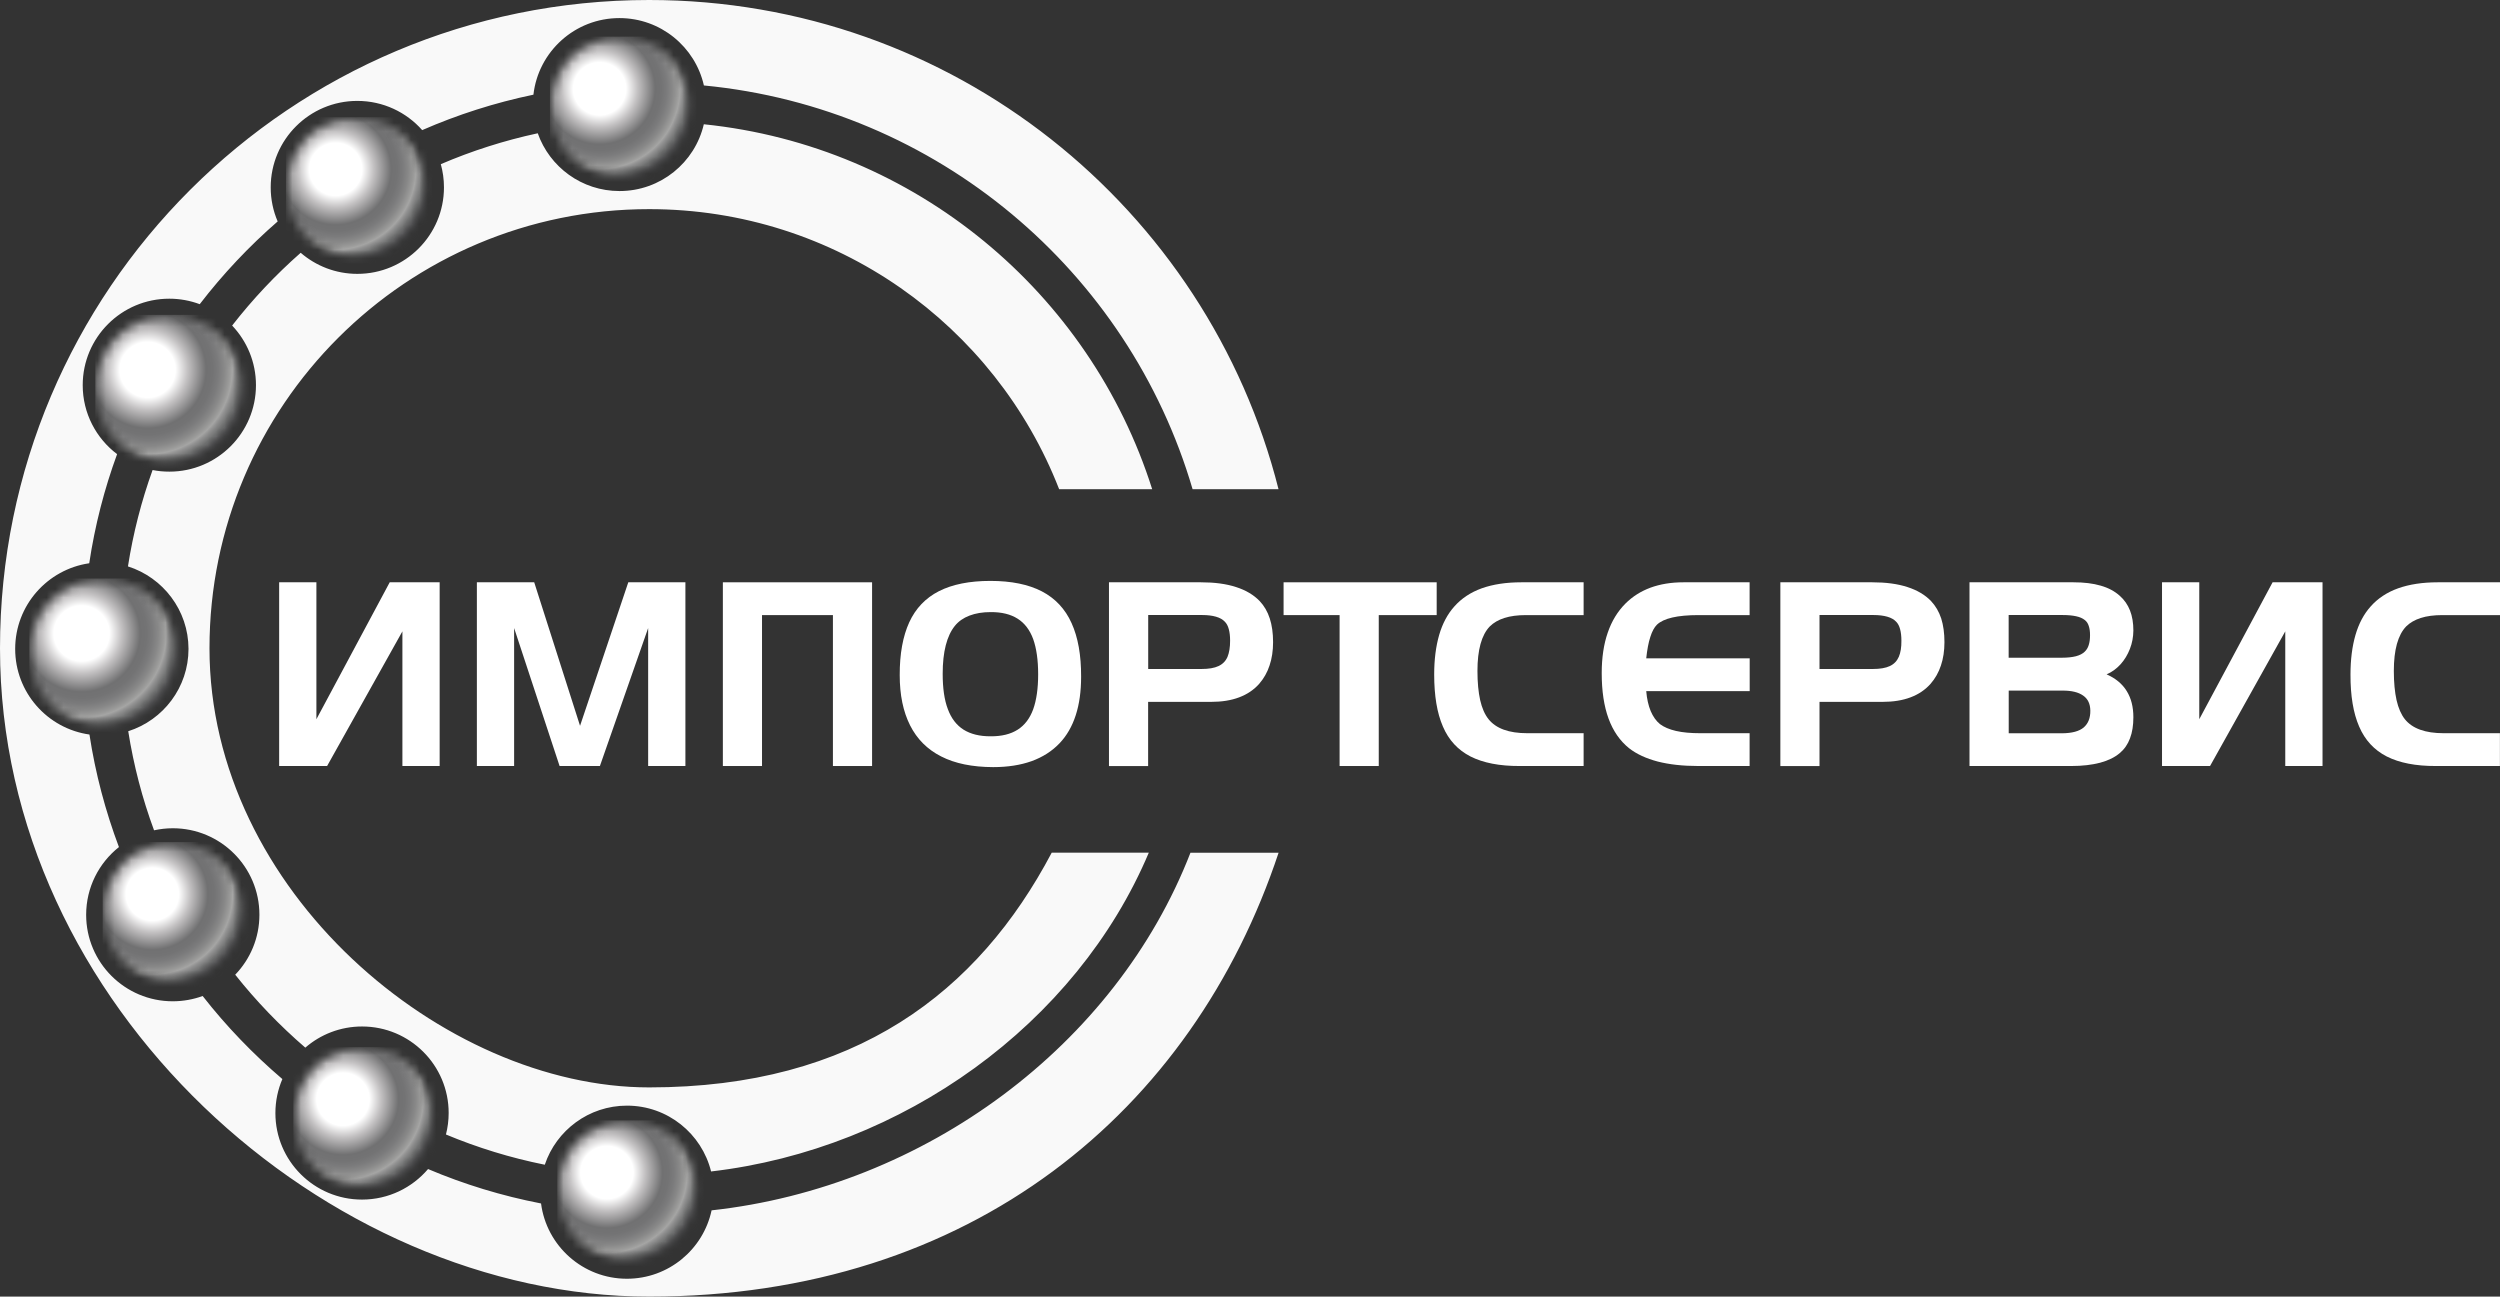 <svg width="295" height="153" viewBox="0 0 295 153" fill="none" xmlns="http://www.w3.org/2000/svg">
<rect x="0" y="0" width="295" height="153" fill="#333333" stroke="none"/>
<path d="M294.991 90.39H287.438C285.059 90.399 283.129 90.019 281.641 89.267C280.153 88.506 279.063 87.331 278.379 85.733C277.687 84.143 277.35 82.095 277.358 79.598C277.358 77.827 277.557 76.271 277.947 74.923C278.336 73.584 278.933 72.461 279.729 71.571C280.577 70.612 281.658 69.894 282.982 69.419C284.297 68.953 285.855 68.711 287.646 68.711H295V72.582H288.199C287.204 72.582 286.356 72.694 285.656 72.919C284.946 73.143 284.375 73.48 283.934 73.912C282.956 74.923 282.472 76.677 282.472 79.174C282.472 80.522 282.584 81.672 282.792 82.614C283.008 83.564 283.337 84.307 283.769 84.86C284.652 85.966 286.175 86.519 288.355 86.519H294.991V90.39Z" fill="white"/>
<path d="M274.058 90.39H269.662V74.5L260.786 90.39H255.118V68.711H259.514V84.869L268.166 68.711H274.058V90.39Z" fill="white"/>
<path d="M251.738 84.635C251.738 85.594 251.608 86.424 251.34 87.124C251.08 87.824 250.682 88.403 250.137 88.861C249.549 89.362 248.779 89.742 247.818 90.001C246.867 90.252 245.725 90.39 244.41 90.39H232.401V68.711H244.669C245.906 68.711 246.979 68.84 247.888 69.108C248.796 69.367 249.549 69.773 250.137 70.309C250.674 70.784 251.072 71.355 251.34 72.037C251.608 72.72 251.738 73.506 251.738 74.405C251.729 75.157 251.599 75.882 251.331 76.565C251.063 77.256 250.7 77.861 250.224 78.388C249.748 78.907 249.203 79.313 248.58 79.572C249.635 80.039 250.431 80.695 250.951 81.542C251.478 82.389 251.738 83.417 251.738 84.635ZM246.624 74.949C246.624 74.509 246.573 74.146 246.469 73.852C246.374 73.549 246.218 73.325 246.002 73.161C245.759 72.962 245.422 72.815 244.989 72.72C244.557 72.625 244.029 72.573 243.397 72.573H237.021V77.611H243.302C243.951 77.611 244.505 77.55 244.955 77.438C245.413 77.317 245.759 77.135 246.002 76.893C246.209 76.695 246.374 76.435 246.469 76.116C246.573 75.796 246.624 75.407 246.624 74.949ZM246.659 83.858C246.65 83.063 246.374 82.467 245.811 82.078C245.249 81.68 244.453 81.49 243.406 81.49H237.029V86.528H243.311C244.487 86.519 245.344 86.294 245.88 85.837C246.408 85.379 246.668 84.722 246.659 83.858Z" fill="white"/>
<path d="M229.445 75.77C229.445 76.79 229.306 77.714 229.03 78.526C228.761 79.347 228.355 80.056 227.818 80.678C227.187 81.395 226.391 81.931 225.448 82.285C224.496 82.648 223.388 82.821 222.125 82.821H214.702V90.399H210.082V68.711H220.923C222.532 68.711 223.916 68.892 225.076 69.272C226.235 69.644 227.161 70.197 227.861 70.923C228.398 71.493 228.796 72.176 229.064 72.979C229.315 73.783 229.445 74.707 229.445 75.77ZM224.366 75.606C224.366 75.07 224.314 74.612 224.21 74.241C224.115 73.869 223.959 73.575 223.743 73.359C223.501 73.1 223.155 72.901 222.705 72.772C222.255 72.642 221.71 72.573 221.078 72.573H214.702V78.941H220.983C221.831 78.941 222.506 78.829 222.999 78.596C223.501 78.362 223.847 77.991 224.063 77.498C224.271 77.014 224.375 76.384 224.366 75.606Z" fill="white"/>
<path d="M206.437 90.39H200.415C198.572 90.39 196.971 90.209 195.613 89.863C194.246 89.5 193.113 88.982 192.221 88.282C191.149 87.418 190.344 86.251 189.808 84.791C189.271 83.322 189.003 81.542 189.003 79.442C189.003 77.619 189.237 76.029 189.712 74.656C190.18 73.29 190.88 72.141 191.806 71.216C192.637 70.387 193.623 69.765 194.765 69.341C195.907 68.927 197.196 68.711 198.641 68.711H206.454V72.582H200.432C199.178 72.582 198.14 72.677 197.326 72.867C196.504 73.057 195.907 73.342 195.518 73.714C195.206 74.025 194.947 74.5 194.739 75.157C194.523 75.813 194.367 76.651 194.255 77.68H206.463V81.551H194.255C194.333 82.475 194.514 83.262 194.783 83.91C195.059 84.558 195.423 85.076 195.881 85.448C196.357 85.802 196.98 86.07 197.767 86.251C198.555 86.433 199.507 86.519 200.631 86.519H206.454V90.39H206.437Z" fill="white"/>
<path d="M186.876 90.39H179.322C176.943 90.399 175.014 90.019 173.525 89.267C172.037 88.506 170.947 87.331 170.264 85.733C169.571 84.143 169.234 82.095 169.234 79.598C169.234 77.827 169.433 76.271 169.822 74.923C170.212 73.584 170.809 72.461 171.605 71.571C172.453 70.612 173.534 69.894 174.849 69.419C176.164 68.953 177.722 68.711 179.513 68.711H186.867V72.582H180.066C179.071 72.582 178.223 72.694 177.523 72.919C176.813 73.143 176.242 73.48 175.801 73.912C174.823 74.923 174.339 76.677 174.339 79.174C174.339 80.522 174.451 81.672 174.659 82.614C174.875 83.564 175.204 84.307 175.645 84.86C176.528 85.966 178.05 86.519 180.231 86.519H186.867V90.39H186.876Z" fill="white"/>
<path d="M169.528 72.582H162.693V90.39H158.072V72.582H151.462V68.711H169.528V72.582Z" fill="white"/>
<path d="M150.223 75.77C150.223 76.79 150.084 77.714 149.807 78.526C149.539 79.347 149.132 80.056 148.596 80.678C147.964 81.395 147.168 81.931 146.225 82.285C145.274 82.648 144.166 82.821 142.903 82.821H135.479V90.399H130.859V68.711H141.7C143.31 68.711 144.694 68.892 145.853 69.272C147.013 69.644 147.938 70.197 148.639 70.923C149.176 71.493 149.574 72.176 149.833 72.979C150.093 73.783 150.223 74.707 150.223 75.77ZM145.152 75.606C145.152 75.07 145.101 74.612 144.997 74.241C144.902 73.869 144.746 73.575 144.529 73.359C144.287 73.1 143.941 72.901 143.491 72.772C143.041 72.642 142.496 72.573 141.865 72.573H135.488V78.941H141.769C142.617 78.941 143.292 78.829 143.785 78.596C144.287 78.362 144.642 77.991 144.85 77.498C145.049 77.014 145.152 76.384 145.152 75.606Z" fill="white"/>
<path d="M127.572 79.858C127.572 81.569 127.365 83.072 126.941 84.386C126.517 85.699 125.885 86.805 125.037 87.695C124.146 88.637 123.039 89.337 121.741 89.812C120.434 90.279 118.92 90.52 117.199 90.52C114.733 90.512 112.691 90.097 111.056 89.259C109.42 88.43 108.2 87.203 107.387 85.587C106.574 83.971 106.167 82.001 106.167 79.668C106.159 77.153 106.539 75.08 107.292 73.429C108.045 71.788 109.221 70.561 110.796 69.757C112.379 68.954 114.404 68.547 116.87 68.547C119.336 68.547 121.36 68.962 122.944 69.783C124.518 70.604 125.695 71.857 126.448 73.533C127.209 75.209 127.581 77.318 127.572 79.858ZM122.502 79.573C122.502 77.888 122.303 76.497 121.914 75.408C121.516 74.328 120.902 73.524 120.08 73.006C119.249 72.479 118.194 72.22 116.904 72.228C115.944 72.228 115.113 72.367 114.395 72.643C113.686 72.911 113.106 73.317 112.674 73.853C112.198 74.44 111.843 75.201 111.601 76.142C111.358 77.084 111.237 78.208 111.237 79.504C111.237 81.189 111.428 82.58 111.843 83.668C112.241 84.757 112.864 85.569 113.695 86.097C114.534 86.624 115.598 86.891 116.904 86.883C118.194 86.891 119.249 86.632 120.08 86.105C120.902 85.587 121.516 84.783 121.914 83.703C122.303 82.623 122.502 81.24 122.502 79.573Z" fill="white"/>
<path d="M102.905 90.39H98.285V72.582H89.918V90.39H85.298V68.711H102.905V90.39Z" fill="white"/>
<path d="M80.878 90.39H76.482V74.111L70.789 90.39H66.031L60.666 74.111V90.39H56.271V68.711H63.037L68.445 85.646L74.138 68.711H80.878V90.39Z" fill="white"/>
<path d="M51.879 90.39H47.484V74.5L38.598 90.39H32.94V68.711H37.335V84.869L45.987 68.711H51.879V90.39Z" fill="white"/>
<path fill-rule="evenodd" clip-rule="evenodd" d="M15.098 66.835C15.712 62.913 16.69 59.111 18.005 55.464C18.645 55.594 19.311 55.654 19.986 55.654C25.627 55.654 30.204 51.084 30.204 45.45C30.204 42.719 29.131 40.248 27.392 38.416C29.815 35.306 32.523 32.428 35.482 29.828C37.273 31.374 39.609 32.316 42.17 32.316C47.811 32.316 52.388 27.745 52.388 22.111C52.388 21.161 52.258 20.245 52.016 19.372C55.659 17.808 59.492 16.581 63.454 15.726C64.856 19.701 68.645 22.544 73.101 22.544C77.946 22.544 82.004 19.182 83.051 14.663C108.021 17.23 128.613 34.537 135.958 57.728H124.979C117.452 38.39 98.633 24.678 76.605 24.678C47.95 24.678 24.719 47.878 24.719 76.496C24.719 105.114 52.31 128.314 76.605 128.314C100.9 128.314 115.41 117.081 124.105 100.612H135.56C127.029 120.831 106.541 135.598 83.907 138.233C82.809 133.775 78.785 130.465 73.984 130.465C69.476 130.465 65.643 133.386 64.285 137.438C60.244 136.626 56.342 135.425 52.622 133.87C52.829 133.057 52.942 132.211 52.942 131.329C52.942 125.696 48.365 121.125 42.724 121.125C40.163 121.125 37.818 122.066 36.027 123.622C33.008 121.021 30.239 118.144 27.756 115.016C29.521 113.184 30.611 110.687 30.611 107.939C30.611 102.305 26.034 97.734 20.393 97.734C19.631 97.734 18.896 97.821 18.178 97.976C16.794 94.235 15.773 90.329 15.132 86.285C19.259 84.972 22.244 81.118 22.244 76.565C22.236 72.011 19.233 68.149 15.098 66.835ZM0 76.496C0 34.252 34.297 0 76.597 0C112.416 0 142.491 24.557 150.866 57.728H140.726C133.19 32.005 110.564 12.728 83.06 10.084C82.03 5.53 77.955 2.134 73.093 2.134C67.841 2.134 63.523 6.083 62.944 11.172C58.384 12.123 53.989 13.531 49.819 15.354C47.95 13.238 45.207 11.907 42.161 11.907C36.52 11.907 31.943 16.478 31.943 22.111C31.943 23.537 32.237 24.902 32.765 26.129C29.382 29.067 26.302 32.342 23.568 35.893C22.452 35.478 21.241 35.245 19.978 35.245C14.336 35.245 9.76 39.816 9.76 45.45C9.76 48.776 11.351 51.723 13.817 53.589C12.312 57.702 11.196 62.014 10.53 66.464C5.589 67.19 1.791 71.432 1.791 76.573C1.791 81.715 5.598 85.975 10.556 86.674C11.256 91.271 12.442 95.713 14.034 99.955C11.68 101.821 10.166 104.707 10.166 107.948C10.166 113.581 14.743 118.152 20.384 118.152C21.622 118.152 22.815 117.928 23.914 117.53C26.709 121.107 29.867 124.382 33.319 127.329C32.791 128.564 32.497 129.921 32.497 131.347C32.497 136.98 37.074 141.551 42.715 141.551C45.839 141.551 48.633 140.151 50.511 137.948C54.75 139.745 59.206 141.11 63.843 142.009C64.492 147.021 68.784 150.892 73.975 150.892C78.881 150.892 82.982 147.435 83.968 142.821C109.128 140.065 131.65 123.363 140.475 100.62H150.874C140.76 131.053 114.683 153 76.605 153C38.528 153 0 118.748 0 76.496Z" fill="url(#paint0_radial_303_16388)"/>
<mask id="mask0_303_16388" style="mask-type:alpha" maskUnits="userSpaceOnUse" x="64" y="4" width="18" height="17">
<path fill-rule="evenodd" clip-rule="evenodd" d="M77.564 19.431C73.892 21.788 69.052 20.867 66.497 17.403C66.395 17.268 66.294 17.124 66.201 16.972C65.431 15.78 65.008 14.462 64.915 13.136C64.703 10.237 66.04 7.313 68.654 5.632C68.756 5.573 68.849 5.514 68.951 5.454C71.523 3.942 74.611 3.984 77.073 5.336C78.233 5.97 79.248 6.891 80.018 8.082C82.48 11.893 81.38 16.972 77.564 19.431Z" fill="#C4C4C4"/>
</mask>
<g mask="url(#mask0_303_16388)">
<path d="M82.162 4.321H64.893V21.567H82.162V4.321Z" fill="url(#paint1_radial_303_16388)"/>
</g>
<mask id="mask1_303_16388" style="mask-type:alpha" maskUnits="userSpaceOnUse" x="33" y="13" width="18" height="18">
<path fill-rule="evenodd" clip-rule="evenodd" d="M46.415 28.935C42.742 31.292 37.903 30.371 35.347 26.907C35.246 26.772 35.144 26.628 35.051 26.476C34.281 25.284 33.858 23.966 33.765 22.64C33.553 19.741 34.89 16.817 37.505 15.136C37.606 15.077 37.699 15.017 37.801 14.958C40.373 13.446 43.462 13.488 45.924 14.84C47.083 15.474 48.098 16.395 48.868 17.586C51.331 21.397 50.231 26.476 46.415 28.935Z" fill="#C4C4C4"/>
</mask>
<g mask="url(#mask1_303_16388)">
<path d="M51.013 13.825H33.743V31.072H51.013V13.825Z" fill="url(#paint2_radial_303_16388)"/>
</g>
<mask id="mask2_303_16388" style="mask-type:alpha" maskUnits="userSpaceOnUse" x="11" y="37" width="18" height="18">
<path fill-rule="evenodd" clip-rule="evenodd" d="M24.586 53.061C20.72 55.542 15.626 54.573 12.936 50.926C12.829 50.784 12.722 50.632 12.624 50.472C11.814 49.218 11.368 47.831 11.271 46.434C11.048 43.383 12.455 40.305 15.207 38.535C15.314 38.473 15.412 38.411 15.519 38.349C18.227 36.756 21.477 36.801 24.069 38.224C25.29 38.891 26.358 39.861 27.169 41.115C29.761 45.126 28.603 50.472 24.586 53.061Z" fill="#C4C4C4"/>
</mask>
<g mask="url(#mask2_303_16388)">
<path d="M29.426 37.155H11.248V55.31H29.426V37.155Z" fill="url(#paint3_radial_303_16388)"/>
</g>
<mask id="mask3_303_16388" style="mask-type:alpha" maskUnits="userSpaceOnUse" x="3" y="68" width="18" height="18">
<path fill-rule="evenodd" clip-rule="evenodd" d="M16.801 84.168C12.935 86.649 7.841 85.68 5.151 82.033C5.044 81.891 4.938 81.739 4.84 81.579C4.029 80.325 3.584 78.938 3.486 77.541C3.263 74.49 4.67 71.413 7.422 69.643C7.529 69.581 7.627 69.518 7.734 69.456C10.442 67.864 13.692 67.909 16.284 69.332C17.504 69.999 18.573 70.968 19.383 72.222C21.975 76.234 20.817 81.579 16.801 84.168Z" fill="#C4C4C4"/>
</mask>
<g mask="url(#mask3_303_16388)">
<path d="M21.64 68.263H3.463V86.417H21.64V68.263Z" fill="url(#paint4_radial_303_16388)"/>
</g>
<mask id="mask4_303_16388" style="mask-type:alpha" maskUnits="userSpaceOnUse" x="12" y="99" width="17" height="17">
<path fill-rule="evenodd" clip-rule="evenodd" d="M24.786 114.477C21.114 116.835 16.274 115.914 13.719 112.449C13.617 112.314 13.516 112.17 13.422 112.018C12.652 110.827 12.229 109.509 12.136 108.182C11.925 105.284 13.262 102.36 15.876 100.678C15.978 100.619 16.071 100.56 16.172 100.501C18.745 98.988 21.833 99.03 24.295 100.382C25.454 101.016 26.47 101.937 27.24 103.129C29.702 106.94 28.602 112.018 24.786 114.477Z" fill="#C4C4C4"/>
</mask>
<g mask="url(#mask4_303_16388)">
<path d="M29.384 99.367H12.115V116.614H29.384V99.367Z" fill="url(#paint5_radial_303_16388)"/>
</g>
<mask id="mask5_303_16388" style="mask-type:alpha" maskUnits="userSpaceOnUse" x="65" y="132" width="18" height="17">
<path fill-rule="evenodd" clip-rule="evenodd" d="M78.426 147.313C74.754 149.67 69.914 148.749 67.359 145.285C67.257 145.15 67.156 145.006 67.062 144.854C66.293 143.662 65.87 142.344 65.776 141.017C65.565 138.119 66.902 135.195 69.516 133.514C69.618 133.455 69.711 133.395 69.812 133.336C72.385 131.824 75.473 131.866 77.935 133.218C79.094 133.852 80.11 134.773 80.88 135.964C83.342 139.775 82.242 144.854 78.426 147.313Z" fill="#C4C4C4"/>
</mask>
<g mask="url(#mask5_303_16388)">
<path d="M83.024 132.203H65.755V149.449H83.024V132.203Z" fill="url(#paint6_radial_303_16388)"/>
</g>
<mask id="mask6_303_16388" style="mask-type:alpha" maskUnits="userSpaceOnUse" x="34" y="123" width="18" height="17">
<path fill-rule="evenodd" clip-rule="evenodd" d="M47.282 138.671C43.609 141.029 38.769 140.108 36.214 136.643C36.113 136.508 36.011 136.364 35.918 136.212C35.148 135.021 34.725 133.702 34.632 132.376C34.42 129.477 35.757 126.554 38.372 124.872C38.473 124.813 38.566 124.754 38.668 124.695C41.24 123.182 44.328 123.224 46.791 124.576C47.95 125.21 48.965 126.131 49.735 127.323C52.197 131.134 51.097 136.212 47.282 138.671Z" fill="#C4C4C4"/>
</mask>
<g mask="url(#mask6_303_16388)">
<path d="M51.88 123.561H34.61V140.808H51.88V123.561Z" fill="url(#paint7_radial_303_16388)"/>
</g>
<defs>
<radialGradient id="paint0_radial_303_16388" cx="0" cy="0" r="1" gradientUnits="userSpaceOnUse" gradientTransform="translate(115.744 4.416) scale(156.918 156.712)">
<stop offset="0.09" stop-color="#F9F9F9"/>
<stop offset="1" stop-color="#F9F9F9"/>
</radialGradient>
<radialGradient id="paint1_radial_303_16388" cx="0" cy="0" r="1" gradientUnits="userSpaceOnUse" gradientTransform="translate(70.754 10.476) scale(12.791 12.774)">
<stop stop-color="white"/>
<stop offset="0.208" stop-color="white"/>
<stop offset="0.243" stop-color="white"/>
<stop offset="0.352" stop-color="#C3C1C2"/>
<stop offset="0.512" stop-color="#717172"/>
<stop offset="0.569" stop-color="#737374"/>
<stop offset="0.62" stop-color="#7B7B7C"/>
<stop offset="0.67" stop-color="#888888"/>
<stop offset="0.718" stop-color="#9A9A99"/>
<stop offset="0.741" stop-color="#A5A5A4"/>
<stop offset="0.765" stop-color="#929292"/>
<stop offset="0.818" stop-color="#717272"/>
<stop offset="0.869" stop-color="#5A5A5C"/>
<stop offset="0.917" stop-color="#4A4B4D"/>
<stop offset="0.962" stop-color="#414244"/>
<stop offset="1" stop-color="#3E3F41"/>
</radialGradient>
<radialGradient id="paint2_radial_303_16388" cx="0" cy="0" r="1" gradientUnits="userSpaceOnUse" gradientTransform="translate(39.604 19.98) scale(12.791 12.774)">
<stop stop-color="white"/>
<stop offset="0.208" stop-color="white"/>
<stop offset="0.243" stop-color="white"/>
<stop offset="0.352" stop-color="#C3C1C2"/>
<stop offset="0.512" stop-color="#717172"/>
<stop offset="0.569" stop-color="#737374"/>
<stop offset="0.62" stop-color="#7B7B7C"/>
<stop offset="0.67" stop-color="#888888"/>
<stop offset="0.718" stop-color="#9A9A99"/>
<stop offset="0.741" stop-color="#A5A5A4"/>
<stop offset="0.765" stop-color="#929292"/>
<stop offset="0.818" stop-color="#717272"/>
<stop offset="0.869" stop-color="#5A5A5C"/>
<stop offset="0.917" stop-color="#4A4B4D"/>
<stop offset="0.962" stop-color="#414244"/>
<stop offset="1" stop-color="#3E3F41"/>
</radialGradient>
<radialGradient id="paint3_radial_303_16388" cx="0" cy="0" r="1" gradientUnits="userSpaceOnUse" gradientTransform="translate(17.417 43.635) scale(13.464 13.447)">
<stop stop-color="white"/>
<stop offset="0.208" stop-color="white"/>
<stop offset="0.243" stop-color="white"/>
<stop offset="0.352" stop-color="#C3C1C2"/>
<stop offset="0.512" stop-color="#717172"/>
<stop offset="0.569" stop-color="#737374"/>
<stop offset="0.62" stop-color="#7B7B7C"/>
<stop offset="0.67" stop-color="#888888"/>
<stop offset="0.718" stop-color="#9A9A99"/>
<stop offset="0.741" stop-color="#A5A5A4"/>
<stop offset="0.765" stop-color="#929292"/>
<stop offset="0.818" stop-color="#717272"/>
<stop offset="0.869" stop-color="#5A5A5C"/>
<stop offset="0.917" stop-color="#4A4B4D"/>
<stop offset="0.962" stop-color="#414244"/>
<stop offset="1" stop-color="#3E3F41"/>
</radialGradient>
<radialGradient id="paint4_radial_303_16388" cx="0" cy="0" r="1" gradientUnits="userSpaceOnUse" gradientTransform="translate(9.632 74.742) scale(13.464 13.446)">
<stop stop-color="white"/>
<stop offset="0.208" stop-color="white"/>
<stop offset="0.243" stop-color="white"/>
<stop offset="0.352" stop-color="#C3C1C2"/>
<stop offset="0.512" stop-color="#717172"/>
<stop offset="0.569" stop-color="#737374"/>
<stop offset="0.62" stop-color="#7B7B7C"/>
<stop offset="0.67" stop-color="#888888"/>
<stop offset="0.718" stop-color="#9A9A99"/>
<stop offset="0.741" stop-color="#A5A5A4"/>
<stop offset="0.765" stop-color="#929292"/>
<stop offset="0.818" stop-color="#717272"/>
<stop offset="0.869" stop-color="#5A5A5C"/>
<stop offset="0.917" stop-color="#4A4B4D"/>
<stop offset="0.962" stop-color="#414244"/>
<stop offset="1" stop-color="#3E3F41"/>
</radialGradient>
<radialGradient id="paint5_radial_303_16388" cx="0" cy="0" r="1" gradientUnits="userSpaceOnUse" gradientTransform="translate(17.975 105.523) scale(12.791 12.774)">
<stop stop-color="white"/>
<stop offset="0.208" stop-color="white"/>
<stop offset="0.243" stop-color="white"/>
<stop offset="0.352" stop-color="#C3C1C2"/>
<stop offset="0.512" stop-color="#717172"/>
<stop offset="0.569" stop-color="#737374"/>
<stop offset="0.62" stop-color="#7B7B7C"/>
<stop offset="0.67" stop-color="#888888"/>
<stop offset="0.718" stop-color="#9A9A99"/>
<stop offset="0.741" stop-color="#A5A5A4"/>
<stop offset="0.765" stop-color="#929292"/>
<stop offset="0.818" stop-color="#717272"/>
<stop offset="0.869" stop-color="#5A5A5C"/>
<stop offset="0.917" stop-color="#4A4B4D"/>
<stop offset="0.962" stop-color="#414244"/>
<stop offset="1" stop-color="#3E3F41"/>
</radialGradient>
<radialGradient id="paint6_radial_303_16388" cx="0" cy="0" r="1" gradientUnits="userSpaceOnUse" gradientTransform="translate(71.615 138.358) scale(12.791 12.774)">
<stop stop-color="white"/>
<stop offset="0.208" stop-color="white"/>
<stop offset="0.243" stop-color="white"/>
<stop offset="0.352" stop-color="#C3C1C2"/>
<stop offset="0.512" stop-color="#717172"/>
<stop offset="0.569" stop-color="#737374"/>
<stop offset="0.62" stop-color="#7B7B7C"/>
<stop offset="0.67" stop-color="#888888"/>
<stop offset="0.718" stop-color="#9A9A99"/>
<stop offset="0.741" stop-color="#A5A5A4"/>
<stop offset="0.765" stop-color="#929292"/>
<stop offset="0.818" stop-color="#717272"/>
<stop offset="0.869" stop-color="#5A5A5C"/>
<stop offset="0.917" stop-color="#4A4B4D"/>
<stop offset="0.962" stop-color="#414244"/>
<stop offset="1" stop-color="#3E3F41"/>
</radialGradient>
<radialGradient id="paint7_radial_303_16388" cx="0" cy="0" r="1" gradientUnits="userSpaceOnUse" gradientTransform="translate(40.471 129.717) scale(12.791 12.774)">
<stop stop-color="white"/>
<stop offset="0.208" stop-color="white"/>
<stop offset="0.243" stop-color="white"/>
<stop offset="0.352" stop-color="#C3C1C2"/>
<stop offset="0.512" stop-color="#717172"/>
<stop offset="0.569" stop-color="#737374"/>
<stop offset="0.62" stop-color="#7B7B7C"/>
<stop offset="0.67" stop-color="#888888"/>
<stop offset="0.718" stop-color="#9A9A99"/>
<stop offset="0.741" stop-color="#A5A5A4"/>
<stop offset="0.765" stop-color="#929292"/>
<stop offset="0.818" stop-color="#717272"/>
<stop offset="0.869" stop-color="#5A5A5C"/>
<stop offset="0.917" stop-color="#4A4B4D"/>
<stop offset="0.962" stop-color="#414244"/>
<stop offset="1" stop-color="#3E3F41"/>
</radialGradient>
</defs>
</svg>
